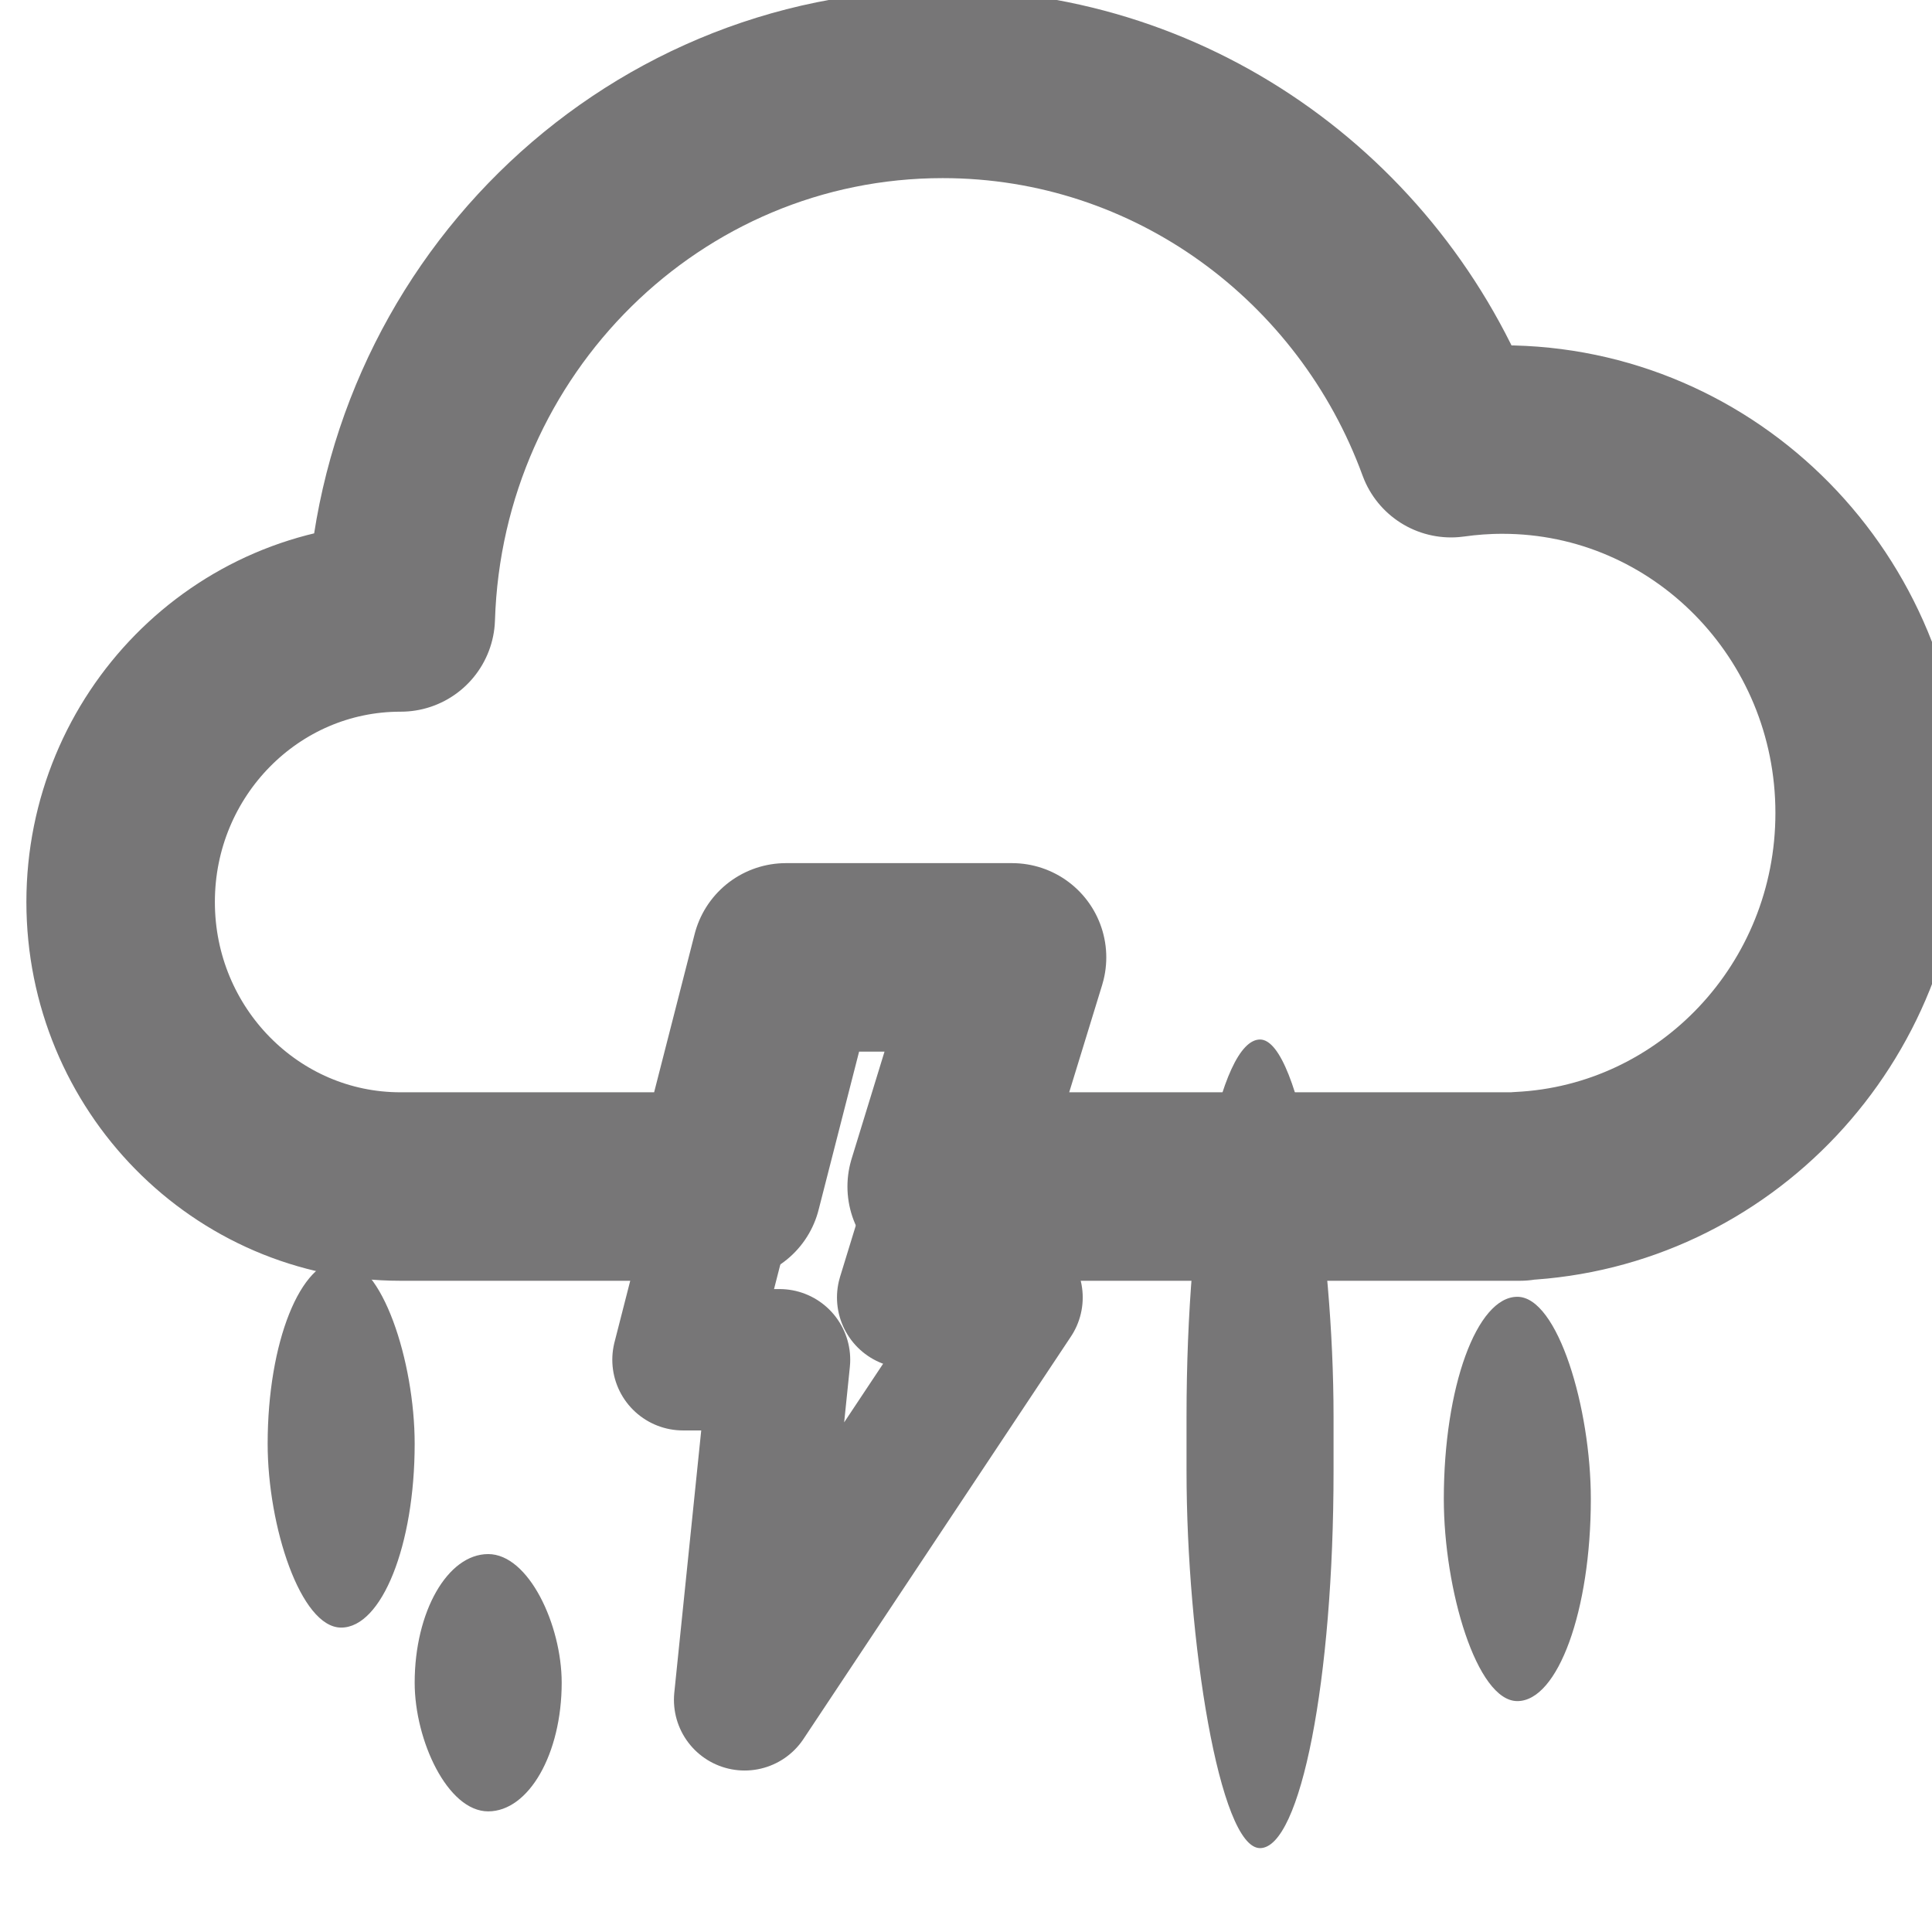 <?xml version="1.0" encoding="UTF-8" standalone="no"?>
<svg width="41px" height="41px" viewBox="0 0 41 41" version="1.1" xmlns="http://www.w3.org/2000/svg" xmlns:xlink="http://www.w3.org/1999/xlink" xmlns:sketch="http://www.bohemiancoding.com/sketch/ns">
    <!-- Generator: Sketch 3.3.3 (12081) - http://www.bohemiancoding.com/sketch -->
    <title>thunder</title>
    <desc>Created with Sketch.</desc>
    <defs></defs>
    <g id="Page-1" stroke="none" stroke-width="1" fill="none" fill-rule="evenodd" sketch:type="MSPage">
        <g id="thunder" sketch:type="MSArtboardGroup">
            <g id="03" sketch:type="MSLayerGroup" transform="translate(1, 1)">
                <rect id="Rectangle" sketch:type="MSShapeGroup" x="0" y="0" width="39" height="39"></rect>
                <path d="M18.984,24.18 L31.254,24.18 L31.254,24.171 C35.386,23.974 38.677,20.505 38.677,16.254 C38.677,11.877 35.187,8.328 30.883,8.328 C30.513,8.328 30.15,8.355 29.794,8.405 C28.167,3.952 23.95,0.78 19.005,0.78 C12.775,0.78 7.701,5.816 7.505,12.103 C7.503,12.103 7.501,12.103 7.499,12.103 C4.219,12.103 1.56,14.806 1.56,18.141 C1.56,21.476 4.219,24.18 7.499,24.18 L7.499,24.18 L14.434,24.18 L15.679,19.317 L20.477,19.317 L18.984,24.18 L18.984,24.18 Z" id="cloud" stroke="#777677" stroke-width="4" stroke-linecap="round" stroke-linejoin="round" sketch:type="MSShapeGroup"></path>
                <g id="rain" transform="translate(3.12, 21.06)" fill="#777677" sketch:type="MSShapeGroup">
                    <rect id="1" x="1.56" y="4.68" width="3.12" height="7.8" rx="8"></rect>
                    <rect id="2" x="4.68" y="10.92" width="3.12" height="5.46" rx="8"></rect>
                    <rect id="3" x="21.06" y="-5.55111512e-15" width="3.12" height="17.16" rx="8"></rect>
                    <rect id="4" x="26.52" y="5.46" width="3.12" height="8.58" rx="8"></rect>
                </g>
                <path d="M18.262,26.534 L20.477,19.317 L15.679,19.317 L13.494,27.856 L15.543,27.856 L14.802,35.073 L20.477,26.534 L18.262,26.534 Z" id="thunder" stroke="#777677" stroke-width="3" stroke-linecap="round" stroke-linejoin="round" sketch:type="MSShapeGroup"></path>
            </g>
        </g>
    </g>
</svg>
